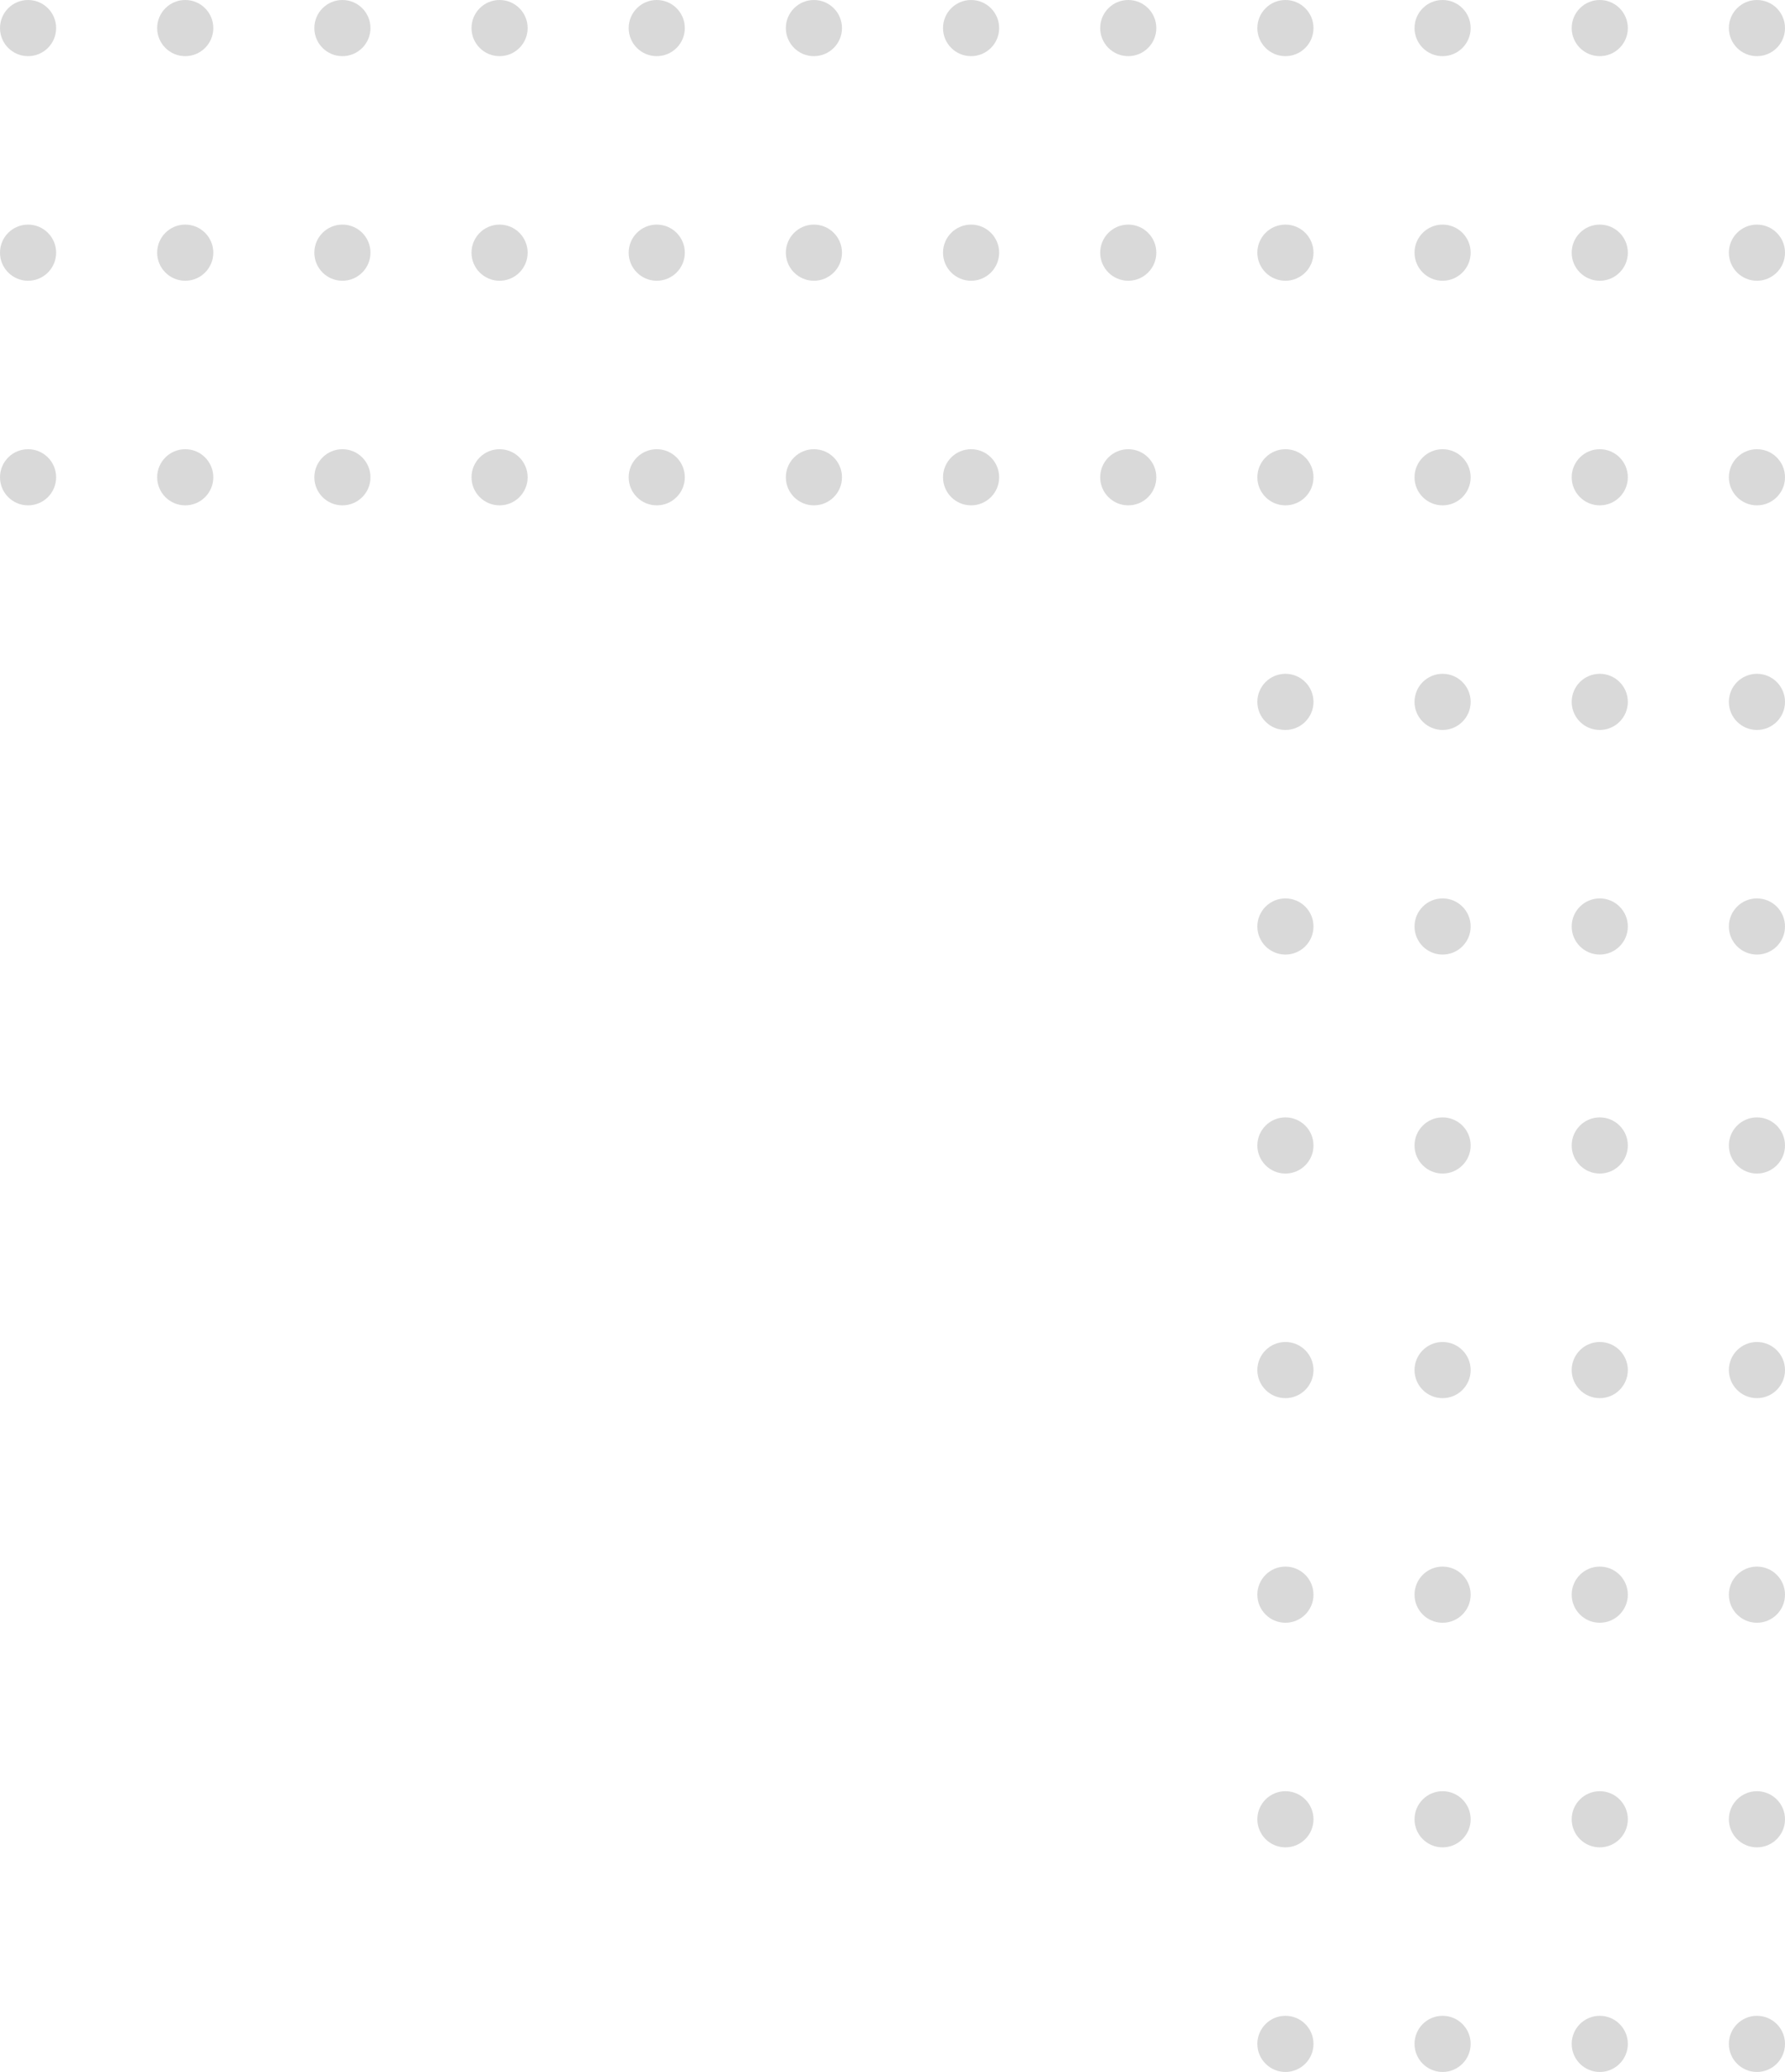 <svg width="318" height="369" viewBox="0 0 318 369" fill="none" xmlns="http://www.w3.org/2000/svg">
<circle cx="5" cy="5" r="5" fill="#D9D9D9"/>
<circle cx="117" cy="5" r="5" fill="#D9D9D9"/>
<circle cx="229" cy="5" r="5" fill="#D9D9D9"/>
<circle cx="229" cy="85" r="5" fill="#D9D9D9"/>
<circle cx="229" cy="125" r="5" fill="#D9D9D9"/>
<circle cx="229" cy="165" r="5" fill="#D9D9D9"/>
<circle cx="5" cy="45" r="5" fill="#D9D9D9"/>
<circle cx="117" cy="45" r="5" fill="#D9D9D9"/>
<circle cx="229" cy="45" r="5" fill="#D9D9D9"/>
<circle cx="117" cy="85" r="5" fill="#D9D9D9"/>
<circle cx="5" cy="85" r="5" fill="#D9D9D9"/>
<circle cx="33" cy="5" r="5" fill="#D9D9D9"/>
<circle cx="145" cy="5" r="5" fill="#D9D9D9"/>
<circle cx="257" cy="5" r="5" fill="#D9D9D9"/>
<circle cx="257" cy="85" r="5" fill="#D9D9D9"/>
<circle cx="257" cy="125" r="5" fill="#D9D9D9"/>
<circle cx="257" cy="165" r="5" fill="#D9D9D9"/>
<circle cx="33" cy="45" r="5" fill="#D9D9D9"/>
<circle cx="145" cy="45" r="5" fill="#D9D9D9"/>
<circle cx="257" cy="45" r="5" fill="#D9D9D9"/>
<circle cx="145" cy="85" r="5" fill="#D9D9D9"/>
<circle cx="33" cy="85" r="5" fill="#D9D9D9"/>
<circle cx="61" cy="5" r="5" fill="#D9D9D9"/>
<circle cx="173" cy="5" r="5" fill="#D9D9D9"/>
<circle cx="285" cy="5" r="5" fill="#D9D9D9"/>
<circle cx="285" cy="85" r="5" fill="#D9D9D9"/>
<circle cx="285" cy="125" r="5" fill="#D9D9D9"/>
<circle cx="285" cy="165" r="5" fill="#D9D9D9"/>
<circle cx="61" cy="45" r="5" fill="#D9D9D9"/>
<circle cx="173" cy="45" r="5" fill="#D9D9D9"/>
<circle cx="285" cy="45" r="5" fill="#D9D9D9"/>
<circle cx="173" cy="85" r="5" fill="#D9D9D9"/>
<circle cx="61" cy="85" r="5" fill="#D9D9D9"/>
<circle cx="89" cy="5" r="5" fill="#D9D9D9"/>
<circle cx="201" cy="5" r="5" fill="#D9D9D9"/>
<circle cx="313" cy="5" r="5" fill="#D9D9D9"/>
<circle cx="313" cy="85" r="5" fill="#D9D9D9"/>
<circle cx="313" cy="125" r="5" fill="#D9D9D9"/>
<circle cx="313" cy="165" r="5" fill="#D9D9D9"/>
<circle cx="89" cy="45" r="5" fill="#D9D9D9"/>
<circle cx="201" cy="45" r="5" fill="#D9D9D9"/>
<circle cx="313" cy="45" r="5" fill="#D9D9D9"/>
<circle cx="201" cy="85" r="5" fill="#D9D9D9"/>
<circle cx="89" cy="85" r="5" fill="#D9D9D9"/>
<circle cx="229" cy="204" r="5" fill="#D9D9D9"/>
<circle cx="229" cy="284" r="5" fill="#D9D9D9"/>
<circle cx="229" cy="324" r="5" fill="#D9D9D9"/>
<circle cx="229" cy="364" r="5" fill="#D9D9D9"/>
<circle cx="229" cy="244" r="5" fill="#D9D9D9"/>
<circle cx="257" cy="204" r="5" fill="#D9D9D9"/>
<circle cx="257" cy="284" r="5" fill="#D9D9D9"/>
<circle cx="257" cy="324" r="5" fill="#D9D9D9"/>
<circle cx="257" cy="364" r="5" fill="#D9D9D9"/>
<circle cx="257" cy="244" r="5" fill="#D9D9D9"/>
<circle cx="285" cy="204" r="5" fill="#D9D9D9"/>
<circle cx="285" cy="284" r="5" fill="#D9D9D9"/>
<circle cx="285" cy="324" r="5" fill="#D9D9D9"/>
<circle cx="285" cy="364" r="5" fill="#D9D9D9"/>
<circle cx="285" cy="244" r="5" fill="#D9D9D9"/>
<circle cx="313" cy="204" r="5" fill="#D9D9D9"/>
<circle cx="313" cy="284" r="5" fill="#D9D9D9"/>
<circle cx="313" cy="324" r="5" fill="#D9D9D9"/>
<circle cx="313" cy="364" r="5" fill="#D9D9D9"/>
<circle cx="313" cy="244" r="5" fill="#D9D9D9"/>
</svg>
